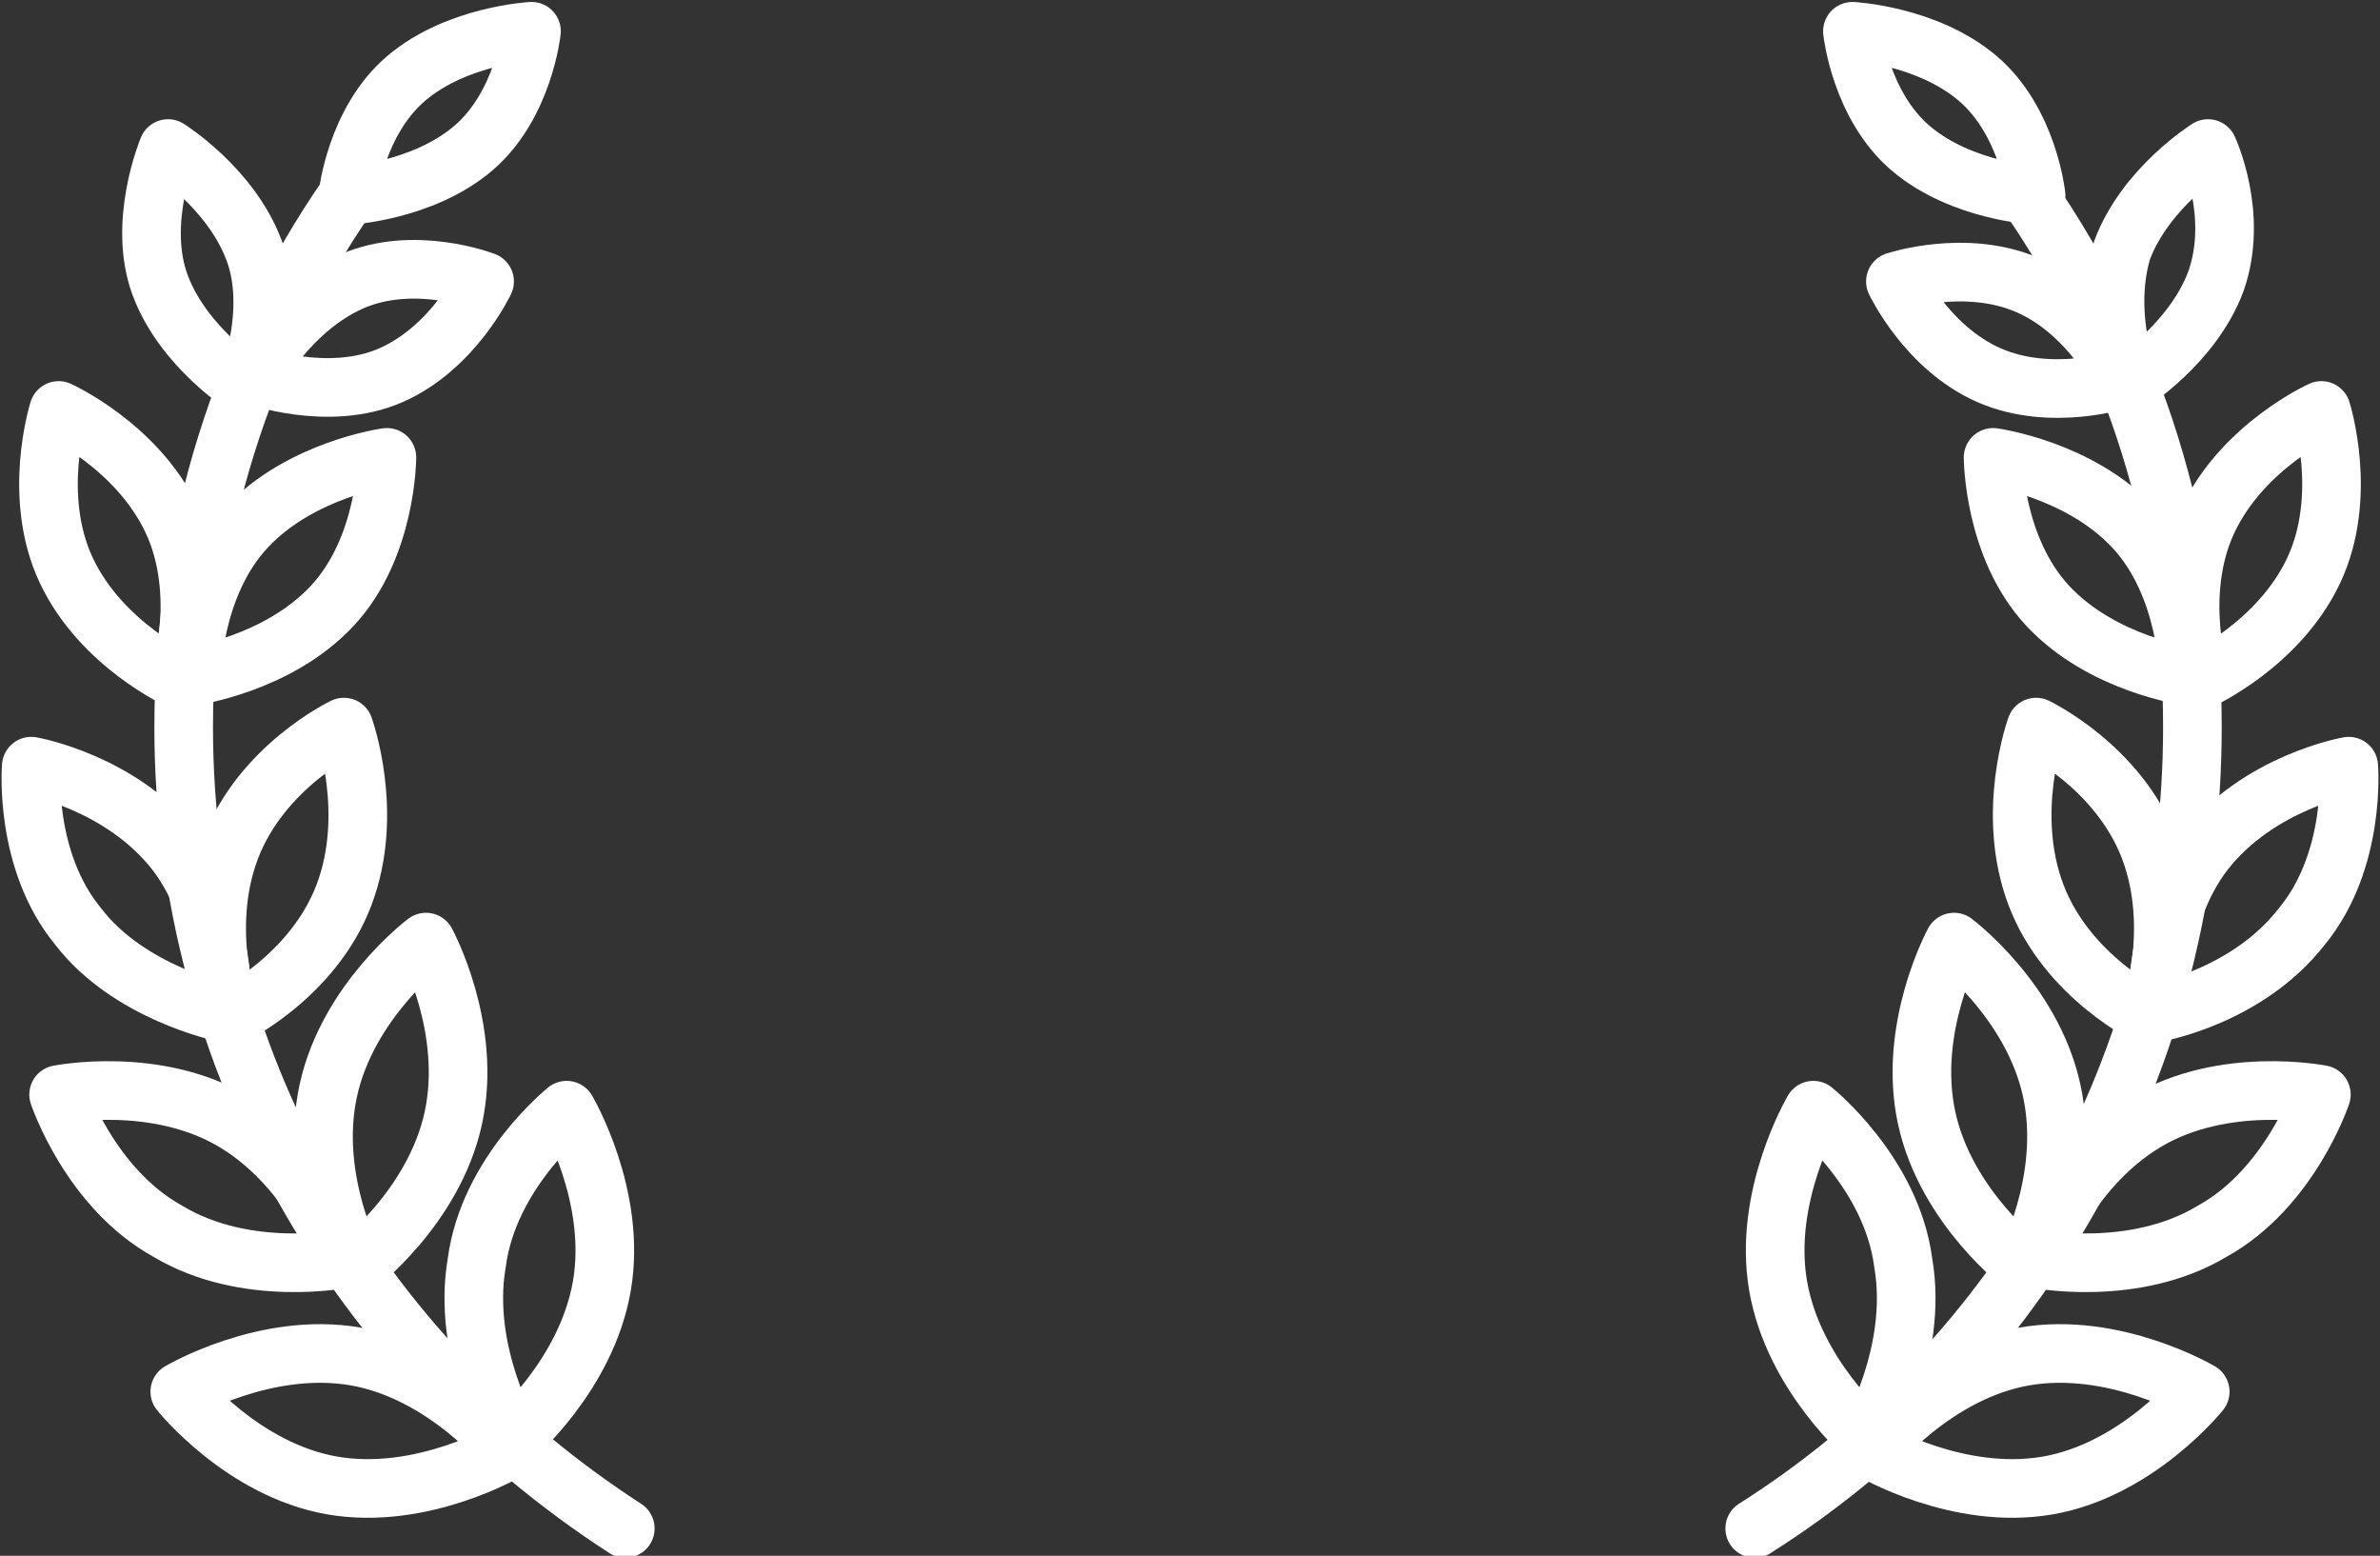 <?xml version="1.0" encoding="utf-8"?>
<!-- Generator: Adobe Illustrator 23.0.0, SVG Export Plug-In . SVG Version: 6.00 Build 0)  -->
<svg version="1.1" id="Слой_1" xmlns="http://www.w3.org/2000/svg" xmlns:xlink="http://www.w3.org/1999/xlink" x="0px" y="0px"
	 viewBox="0 0 60.9 39.8" style="enable-background:new 0 0 60.9 39.8;" xml:space="preserve">
<rect x="0" y="0" width="60.9" height="39.8" fill="#333333" stroke="none"/>
<style type="text/css">
	.st0{fill:none;stroke:#FFFFFF;stroke-width:1.5;stroke-linecap:round;stroke-linejoin:round;stroke-miterlimit:10;}
</style>
<path class="st0" d="M16,39.1C9.2,34.7,4.7,27.2,4.7,18.6c0-5,1.5-9.7,4.2-13.6"/>
<path class="st0" d="M14.5,28.4c0,0,1.3,2.2,0.9,4.5c-0.4,2.3-2.3,3.9-2.3,3.9s-1.3-2.2-0.9-4.5C12.5,30,14.5,28.4,14.5,28.4z"/>
<path class="st0" d="M4.6,35.6c0,0,2.2-1.3,4.5-0.9c2.3,0.4,3.9,2.4,3.9,2.4s-2.2,1.3-4.5,0.9S4.6,35.6,4.6,35.6z"/>
<path class="st0" d="M10.9,24.1c0,0,1.2,2.2,0.7,4.5c-0.5,2.3-2.5,3.8-2.5,3.8s-1.2-2.2-0.7-4.5S10.9,24.1,10.9,24.1z"/>
<path class="st0" d="M1.5,28c0,0,2.5-0.5,4.5,0.7s2.8,3.5,2.8,3.5s-2.5,0.5-4.5-0.7C2.3,30.4,1.5,28,1.5,28z"/>
<path class="st0" d="M8.8,18.6c0,0,0.8,2.2,0,4.3s-2.9,3.1-2.9,3.1s-0.8-2.2,0-4.3S8.8,18.6,8.8,18.6z"/>
<path class="st0" d="M0.8,19.6c0,0,2.3,0.4,3.7,2.2c1.3,1.7,1.2,4.1,1.2,4.1S3.3,25.4,2,23.7C0.6,22,0.8,19.6,0.8,19.6z"/>
<path class="st0" d="M9.9,11.7c0,0,0,2.3-1.4,3.8s-3.6,1.8-3.6,1.8s0-2.3,1.4-3.8S9.9,11.7,9.9,11.7z"/>
<path class="st0" d="M1.5,10.5c0,0,2,0.9,2.9,2.8s0.2,4.1,0.2,4.1s-2-0.9-2.9-2.8S1.5,10.5,1.5,10.5z"/>
<path class="st0" d="M12.4,7.2c0,0-0.8,1.7-2.4,2.4S6.5,9.6,6.5,9.6S7.4,7.9,9,7.2S12.4,7.2,12.4,7.2z"/>
<path class="st0" d="M4.3,3.8c0,0,1.6,1,2.2,2.6S6.3,9.9,6.3,9.9s-1.6-1-2.2-2.6S4.3,3.8,4.3,3.8z"/>
<path class="st0" d="M13.6,0.8c0,0-0.2,1.9-1.5,3S8.9,5,8.9,5s0.2-1.9,1.5-3S13.6,0.8,13.6,0.8z"/>
<path class="st0" d="M44.9,39.1c6.8-4.3,11.2-11.9,11.2-20.5c0-5-1.5-9.7-4.2-13.6"/>
<path class="st0" d="M46.4,28.4c0,0-1.3,2.2-0.9,4.5s2.3,3.9,2.3,3.9s1.3-2.2,0.9-4.5C48.4,30,46.4,28.4,46.4,28.4z"/>
<path class="st0" d="M56.3,35.6c0,0-2.2-1.3-4.5-0.9c-2.3,0.4-3.9,2.4-3.9,2.4s2.2,1.3,4.5,0.9S56.3,35.6,56.3,35.6z"/>
<path class="st0" d="M50,24.1c0,0-1.2,2.2-0.7,4.5c0.5,2.3,2.5,3.8,2.5,3.8s1.2-2.2,0.7-4.5C52,25.6,50,24.1,50,24.1z"/>
<path class="st0" d="M59.4,28c0,0-2.5-0.5-4.5,0.7s-2.8,3.5-2.8,3.5s2.5,0.5,4.5-0.7C58.6,30.4,59.4,28,59.4,28z"/>
<path class="st0" d="M52.1,18.6c0,0-0.8,2.2,0,4.3s2.9,3.1,2.9,3.1s0.8-2.2,0-4.3S52.1,18.6,52.1,18.6z"/>
<path class="st0" d="M60.1,19.6c0,0-2.3,0.4-3.7,2.2c-1.3,1.7-1.2,4.1-1.2,4.1s2.3-0.4,3.7-2.2C60.3,22,60.1,19.6,60.1,19.6z"/>
<path class="st0" d="M51,11.7c0,0,0,2.3,1.4,3.8s3.6,1.8,3.6,1.8s0-2.3-1.4-3.8C53.2,12,51,11.7,51,11.7z"/>
<path class="st0" d="M59.4,10.5c0,0-2,0.9-2.9,2.8s-0.2,4.1-0.2,4.1s2-0.9,2.9-2.8S59.4,10.5,59.4,10.5z"/>
<path class="st0" d="M48.5,7.2c0,0,0.8,1.7,2.4,2.4c1.6,0.7,3.4,0.1,3.4,0.1s-0.8-1.7-2.4-2.4C50.3,6.6,48.5,7.2,48.5,7.2z"/>
<path class="st0" d="M56.5,3.8c0,0-1.6,1-2.2,2.6c-0.5,1.7,0.2,3.4,0.2,3.4s1.6-1,2.2-2.6C57.3,5.5,56.5,3.8,56.5,3.8z"/>
<path class="st0" d="M47.4,0.8c0,0,0.2,1.9,1.5,3S52.1,5,52.1,5s-0.2-1.9-1.5-3S47.4,0.8,47.4,0.8z"/>
</svg>

